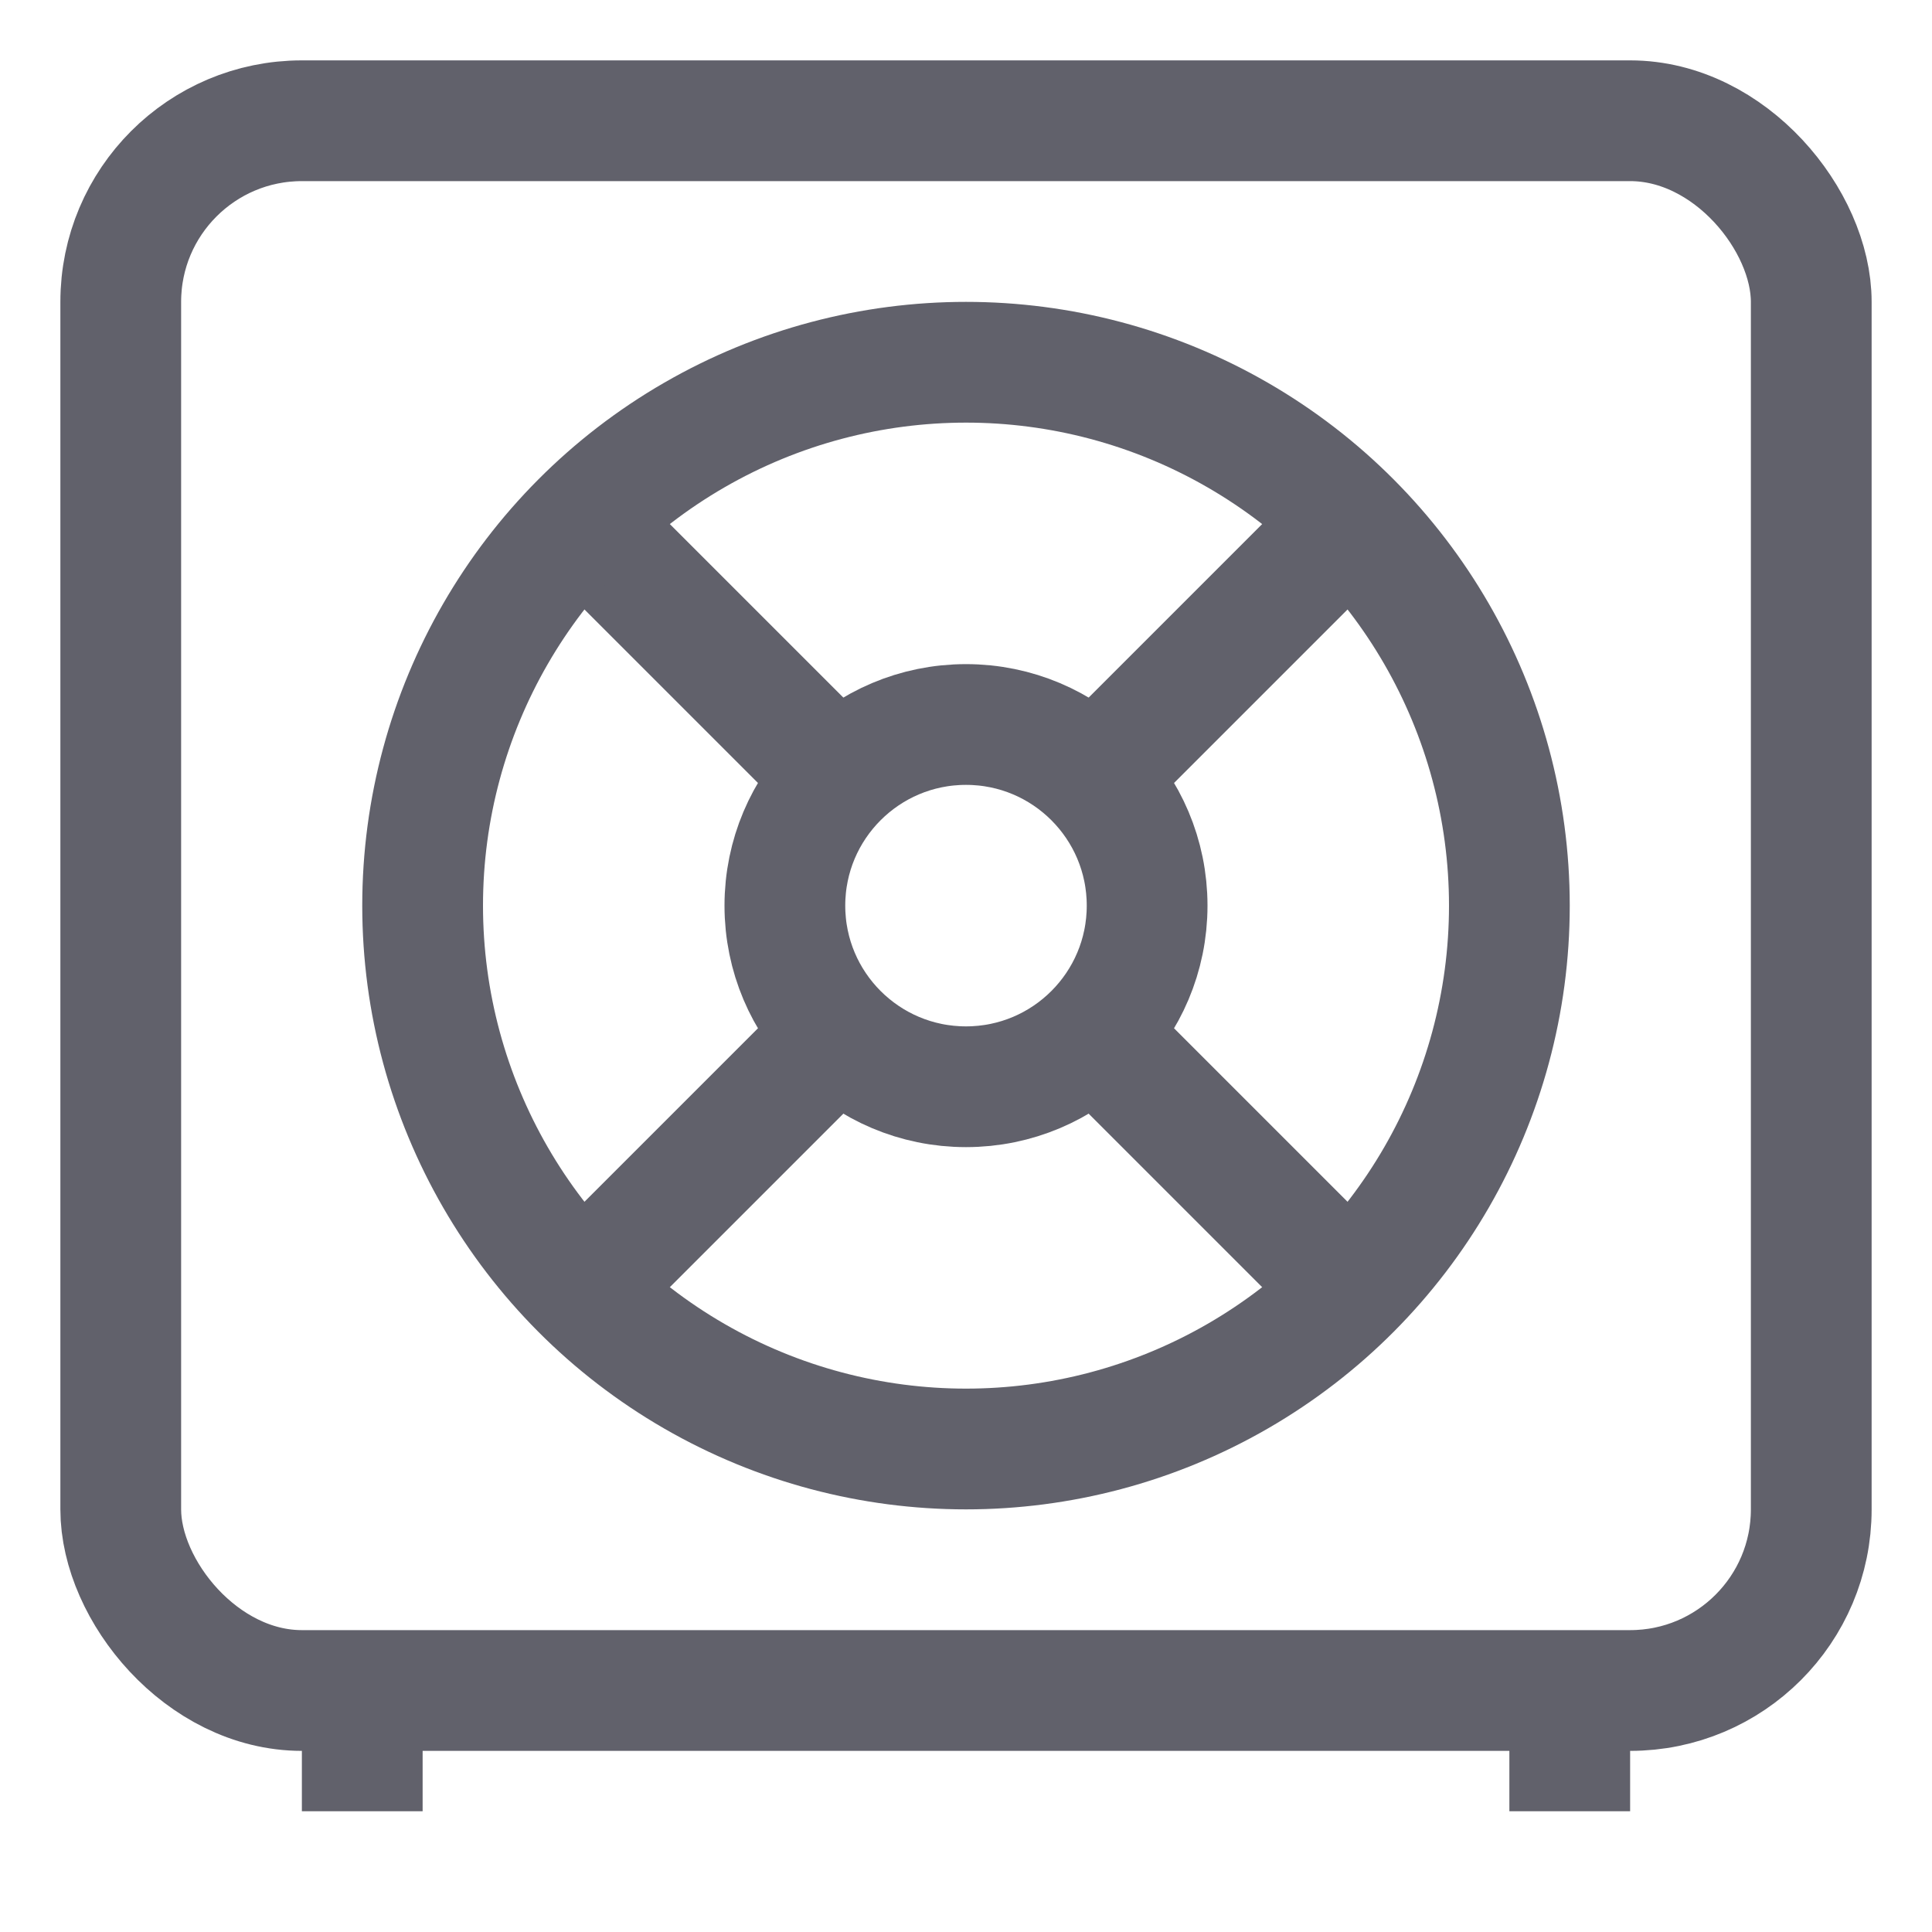<svg xmlns="http://www.w3.org/2000/svg" height="32" width="32" viewBox="0 0 32 32"><rect x="2" y="2" width="28" height="26" rx="3" fill="none" stroke="#61616b" stroke-width="2"></rect><line data-cap="butt" data-color="color-2" x1="13.88" y1="12.88" x2="9.638" y2="8.638" fill="none" stroke="#61616b" stroke-width="2"></line><line data-cap="butt" data-color="color-2" x1="18.12" y1="12.88" x2="22.362" y2="8.638" fill="none" stroke="#61616b" stroke-width="2"></line><line data-cap="butt" data-color="color-2" x1="18.12" y1="17.12" x2="22.362" y2="21.362" fill="none" stroke="#61616b" stroke-width="2"></line><line data-cap="butt" data-color="color-2" x1="13.88" y1="17.12" x2="9.638" y2="21.362" fill="none" stroke="#61616b" stroke-width="2"></line><circle data-color="color-2" cx="16" cy="15" r="9" fill="none" stroke="#61616b" stroke-width="2"></circle><circle data-color="color-2" cx="16" cy="15" r="3" fill="none" stroke="#61616b" stroke-width="2"></circle><line x1="6" y1="28" x2="6" y2="30" fill="none" stroke="#61616b" stroke-width="2"></line><line x1="26" y1="28" x2="26" y2="30" fill="none" stroke="#61616b" stroke-width="2"></line></svg>